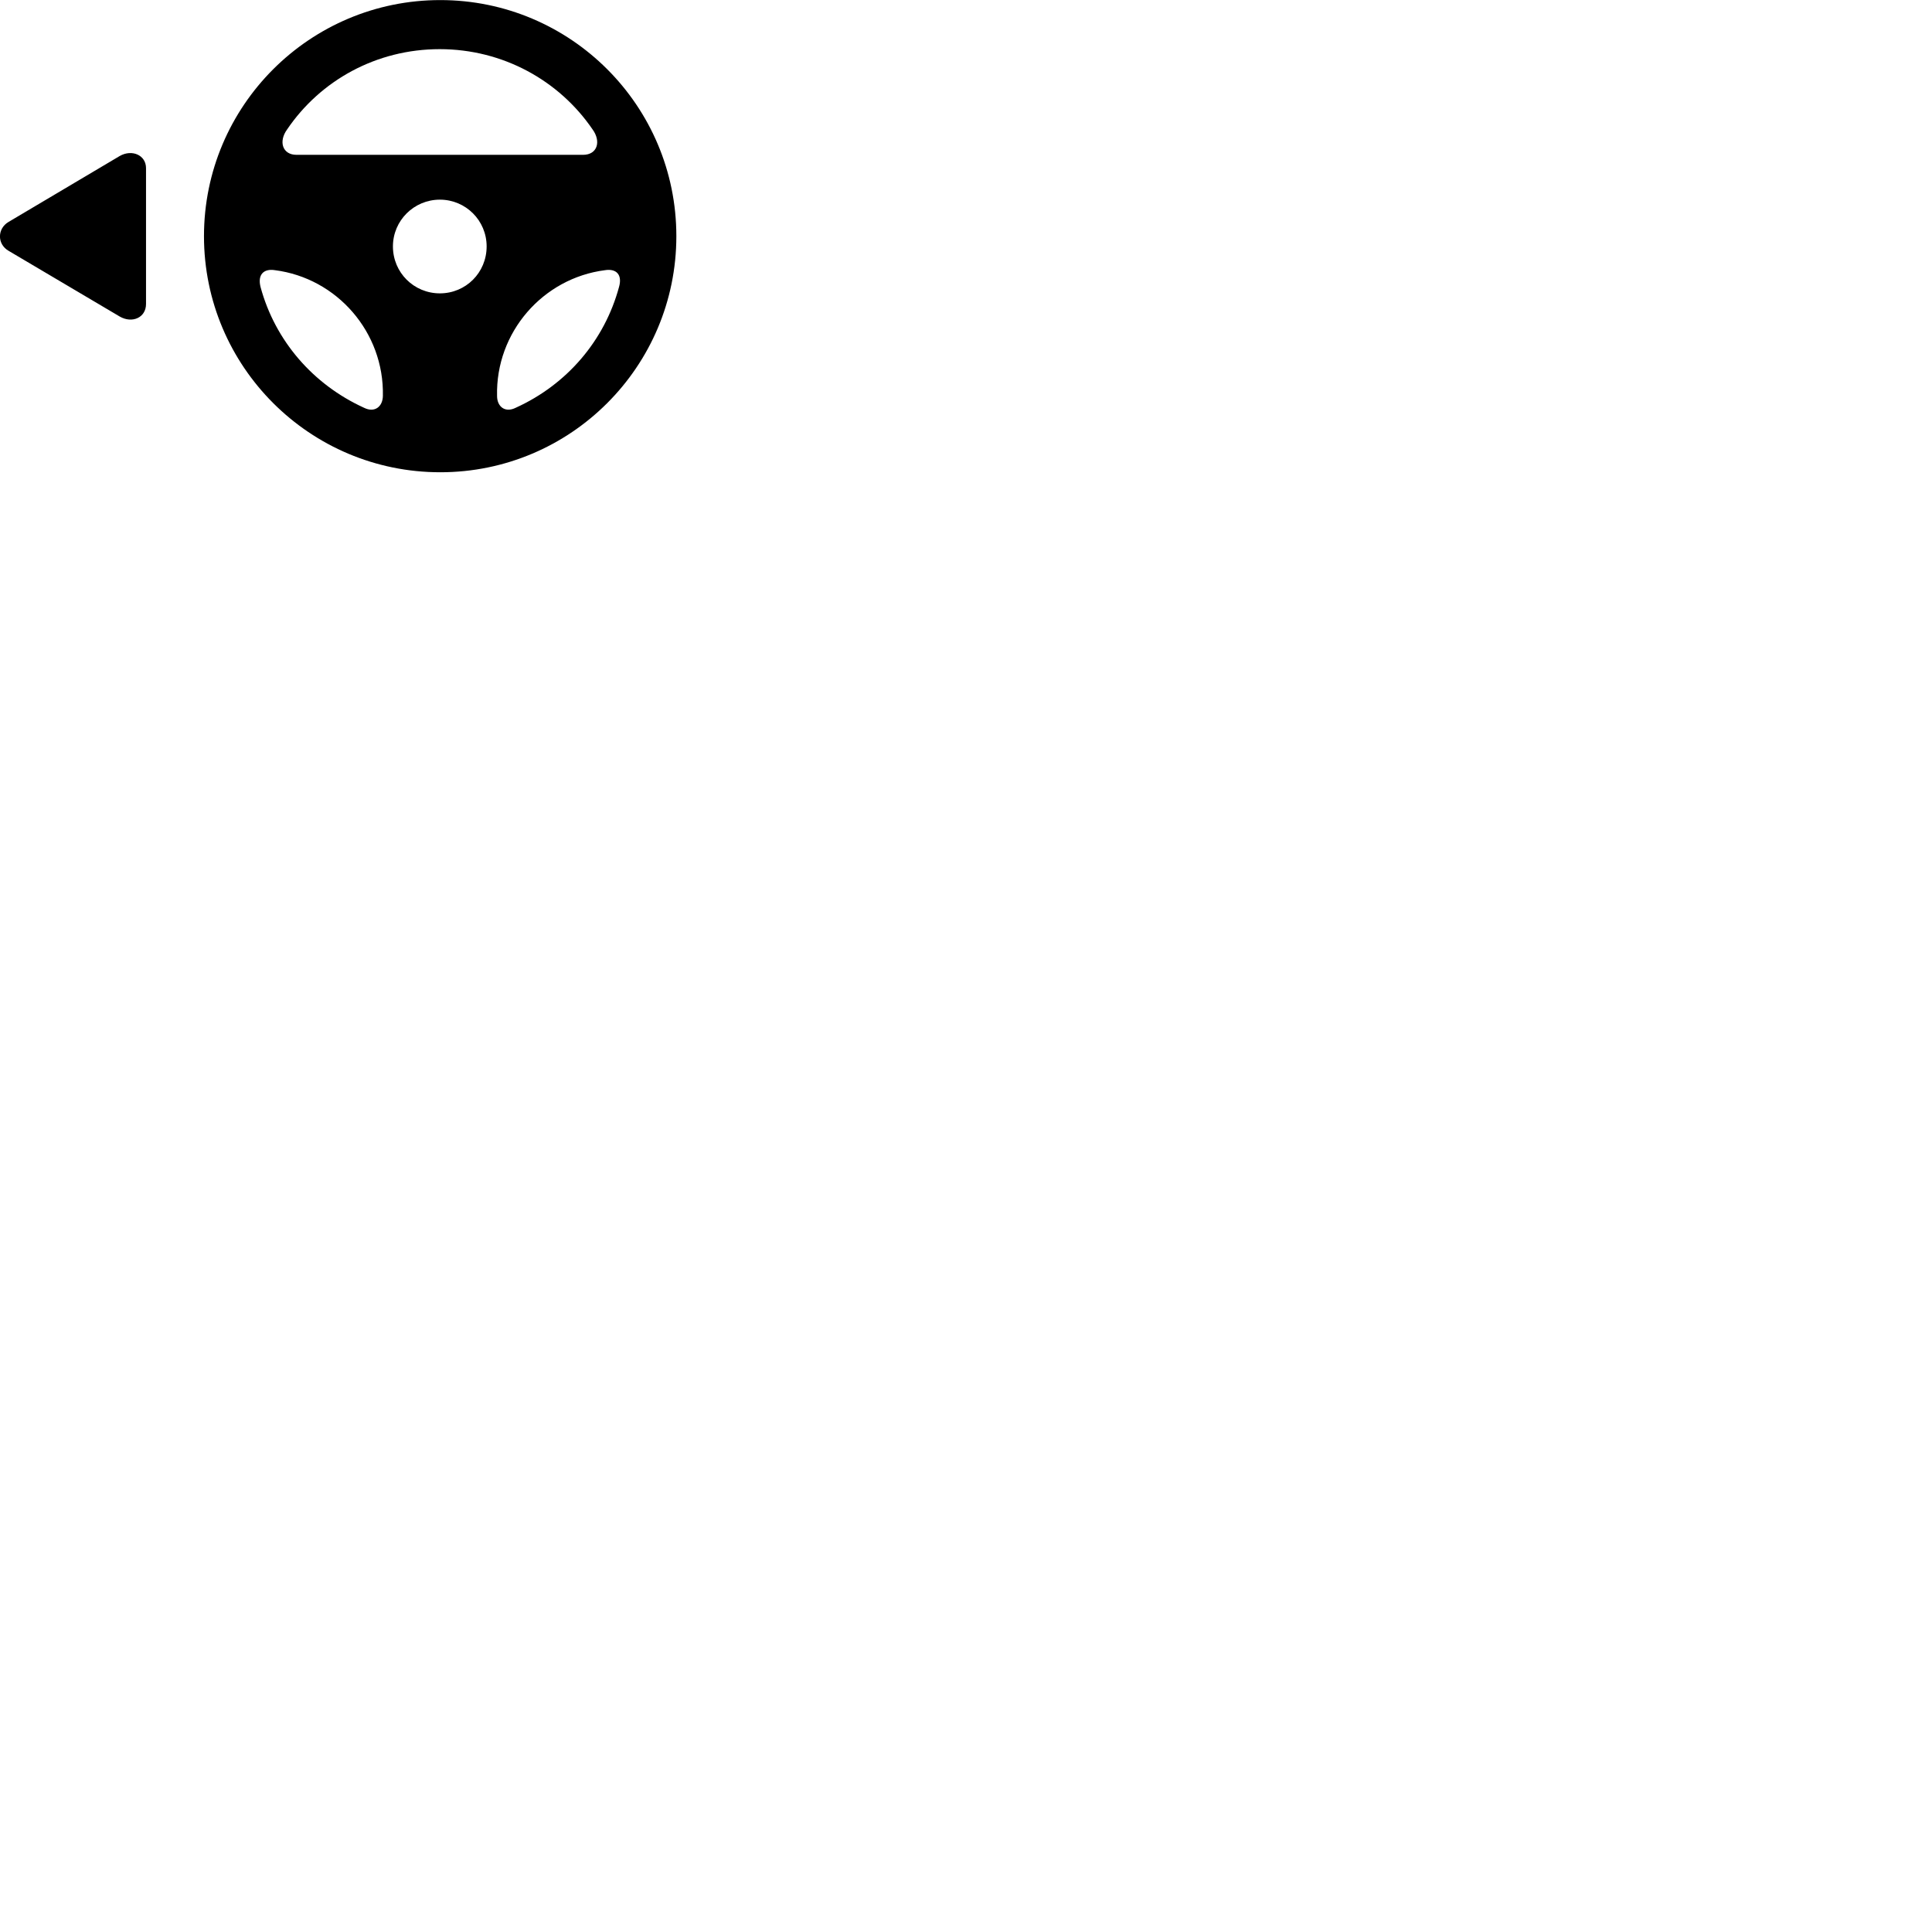 
        <svg xmlns="http://www.w3.org/2000/svg" viewBox="0 0 100 100">
            <path d="M22.788 24.444C29.538 24.444 35.008 18.974 35.008 12.224C35.008 5.474 29.538 0.004 22.788 0.004C16.038 0.004 10.558 5.474 10.558 12.224C10.558 18.974 16.038 24.444 22.788 24.444ZM14.858 6.704C16.578 4.164 19.478 2.544 22.758 2.544C26.028 2.544 28.938 4.164 30.668 6.694C31.128 7.324 30.918 8.014 30.178 8.014H15.348C14.618 8.014 14.408 7.324 14.858 6.704ZM0.448 11.484C-0.142 11.824 -0.162 12.634 0.448 12.984L6.198 16.384C6.838 16.754 7.558 16.444 7.558 15.734V8.704C7.558 8.024 6.828 7.714 6.198 8.074ZM22.768 15.184C21.428 15.184 20.338 14.114 20.338 12.754C20.338 11.414 21.428 10.334 22.768 10.334C24.108 10.334 25.188 11.414 25.188 12.754C25.188 14.114 24.108 15.184 22.768 15.184ZM13.488 14.864C13.318 14.204 13.658 13.894 14.228 13.984C17.438 14.394 19.888 17.194 19.818 20.494C19.808 21.044 19.398 21.384 18.838 21.104C16.188 19.894 14.238 17.624 13.488 14.864ZM32.038 14.864C31.288 17.624 29.358 19.894 26.698 21.104C26.138 21.384 25.728 21.044 25.728 20.494C25.648 17.204 28.098 14.394 31.318 13.984C31.888 13.894 32.228 14.204 32.038 14.864Z" />
        </svg>
    